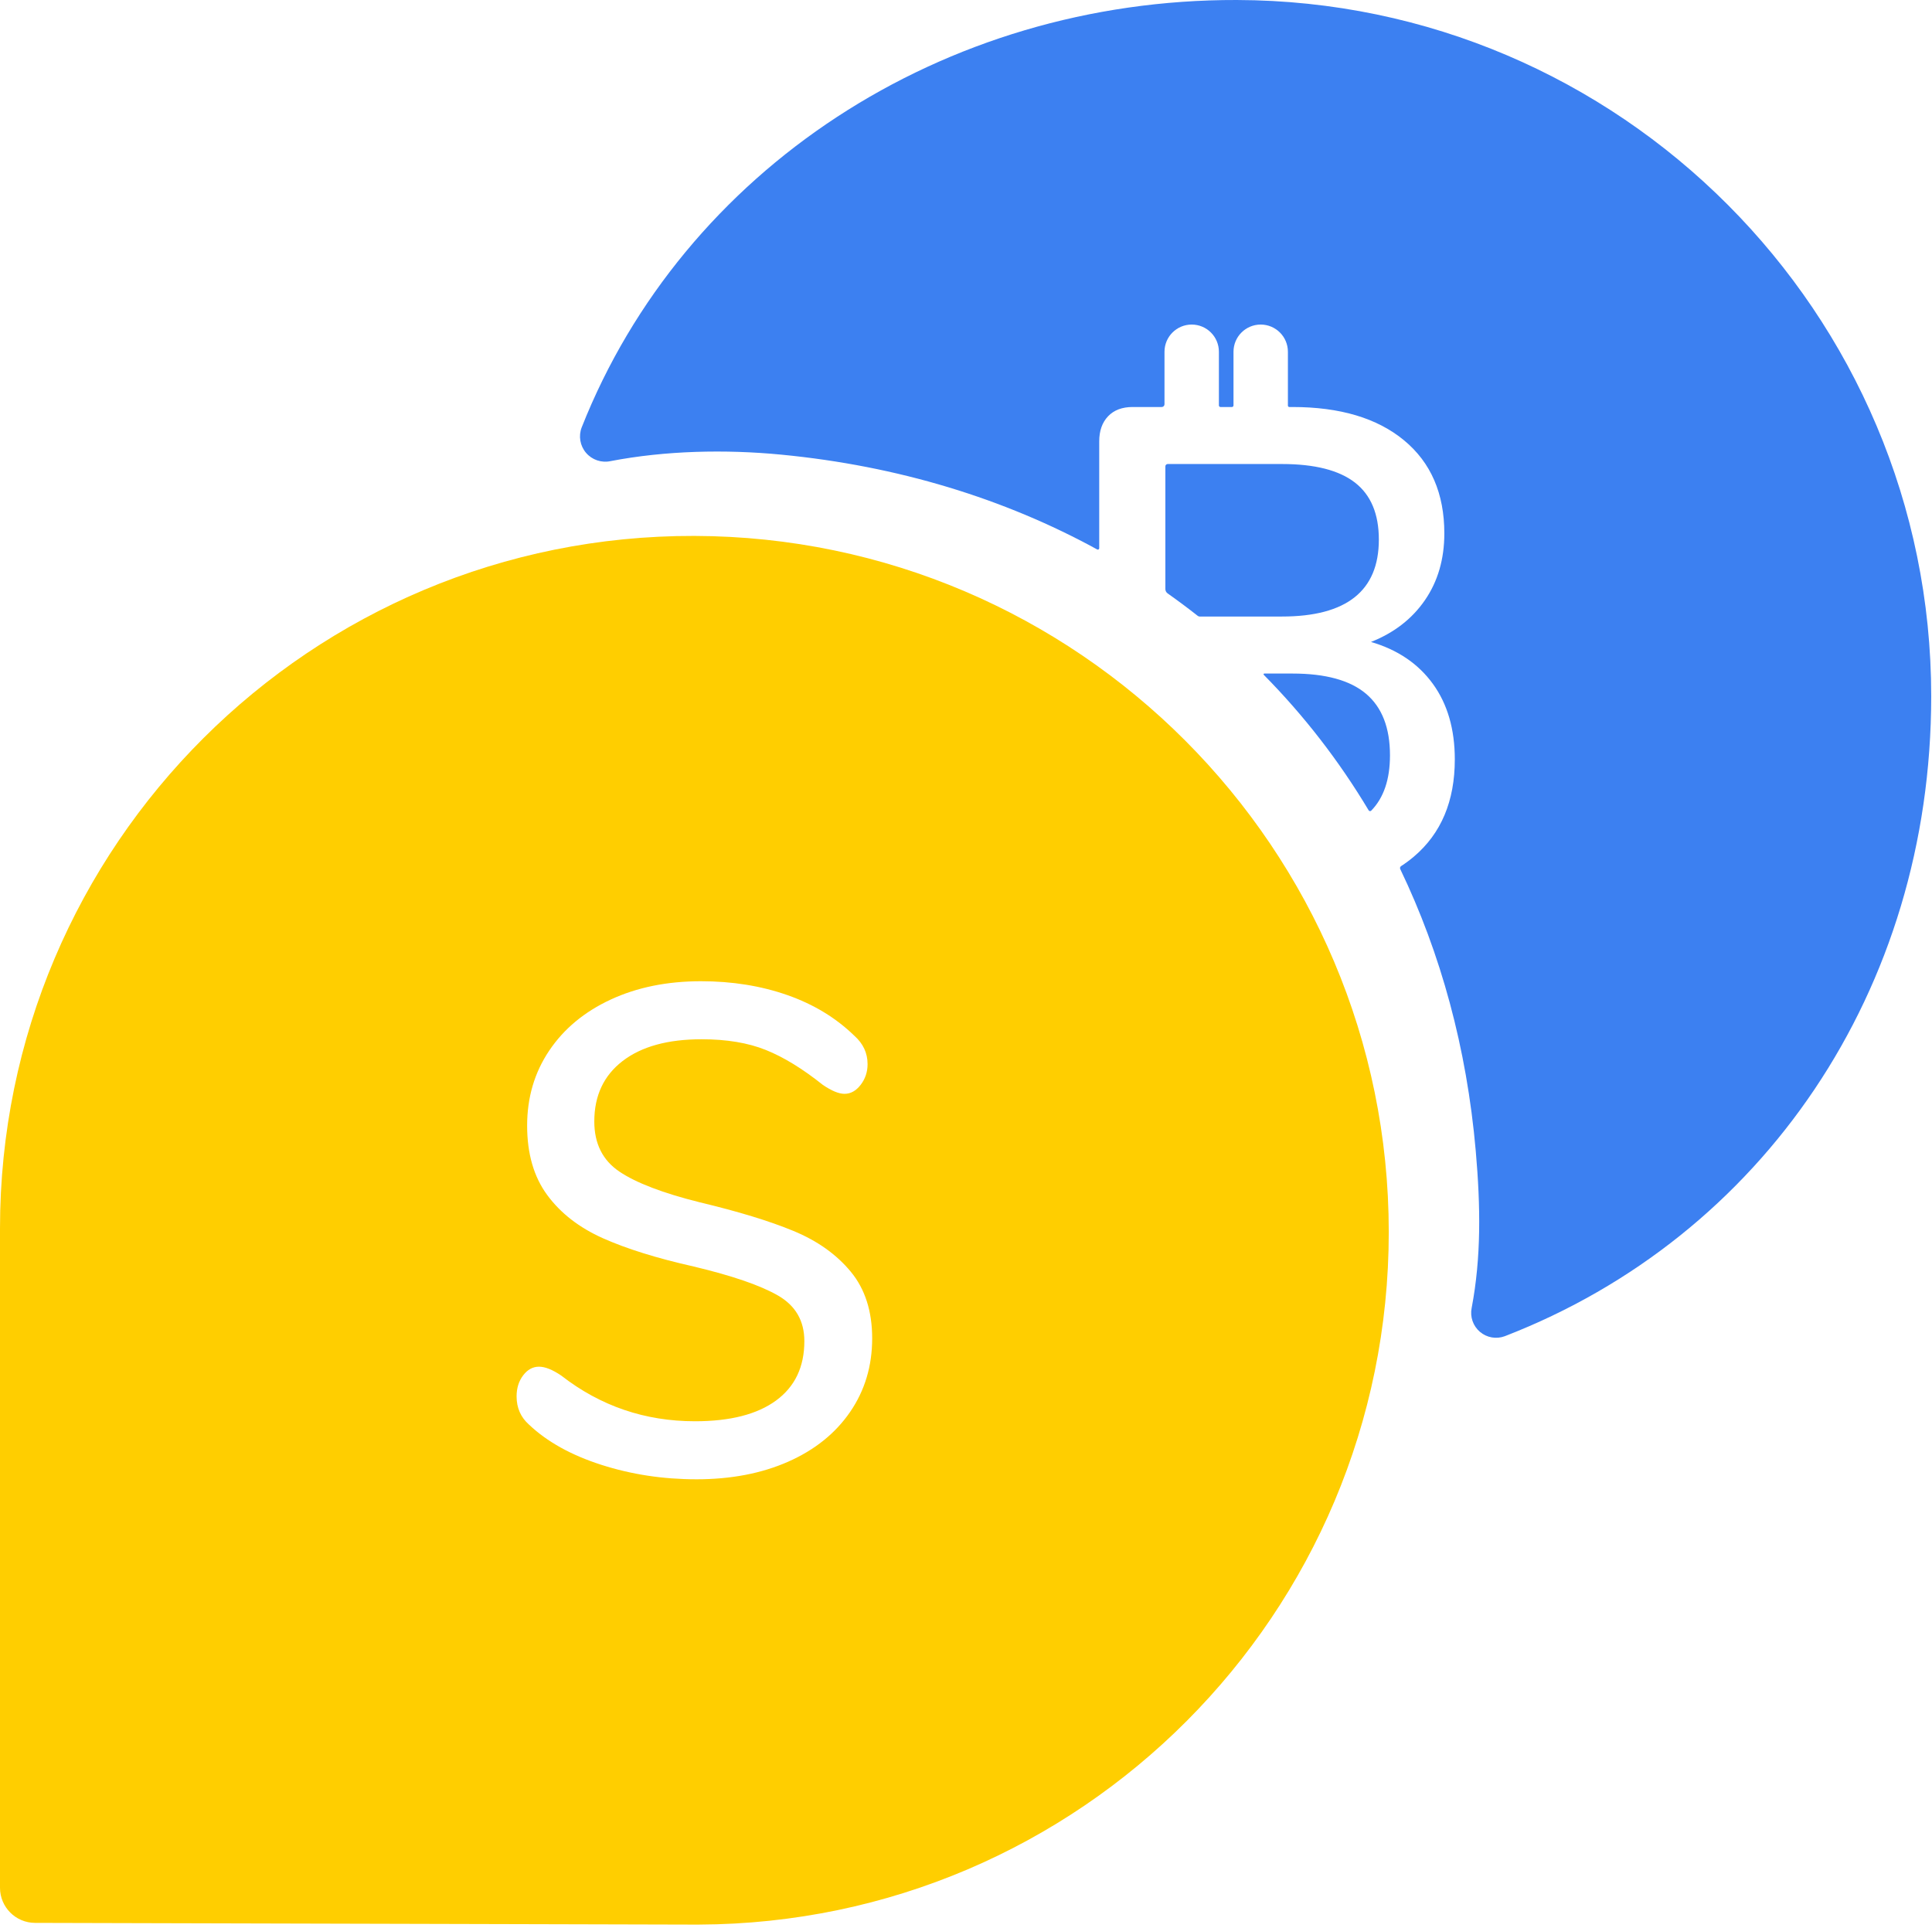 <?xml version="1.0" encoding="UTF-8" standalone="no"?><!DOCTYPE svg PUBLIC "-//W3C//DTD SVG 1.1//EN" "http://www.w3.org/Graphics/SVG/1.1/DTD/svg11.dtd"><svg width="100%" height="100%" viewBox="0 0 518 517" version="1.1" xmlns="http://www.w3.org/2000/svg" xmlns:xlink="http://www.w3.org/1999/xlink" xml:space="preserve" xmlns:serif="http://www.serif.com/" style="fill-rule:evenodd;clip-rule:evenodd;stroke-linejoin:round;stroke-miterlimit:2;"><g><g><g><path d="M303.674,109.132c-2.809,0 -5.004,0.829 -6.584,2.487c-1.58,1.658 -2.37,3.899 -2.37,6.723l0,28.658c0,0.131 -0.069,0.253 -0.182,0.32c-0.113,0.066 -0.253,0.069 -0.368,0.005c-24.867,-13.631 -53.413,-22.397 -84.675,-25.417c-15.057,-1.454 -31.119,-1.091 -45.801,1.735c-2.427,0.521 -4.945,-0.329 -6.56,-2.215c-1.614,-1.886 -2.066,-4.505 -1.176,-6.823c27.266,-68.987 96.724,-114.808 175.657,-114.604c102.753,0.267 186.174,83.905 186.174,186.658c0,78.963 -45.29,144.91 -114.314,171.618c-2.274,0.857 -4.834,0.41 -6.684,-1.166c-1.85,-1.576 -2.697,-4.032 -2.214,-6.413c2.571,-13.547 2.401,-27.18 1.092,-42.131c-2.413,-27.559 -9.377,-52.936 -20.241,-75.535c-0.137,-0.284 -0.04,-0.627 0.226,-0.797c1.206,-0.781 2.349,-1.629 3.429,-2.545c7.315,-6.201 10.973,-14.889 10.973,-26.064c0,-8.105 -1.96,-14.858 -5.881,-20.262c-3.922,-5.403 -9.452,-9.148 -16.592,-11.236c6.203,-2.456 11.032,-6.201 14.485,-11.236c3.453,-5.035 5.179,-10.991 5.179,-17.867c0,-10.684 -3.599,-19.004 -10.798,-24.959c-7.198,-5.956 -17.177,-8.934 -29.935,-8.934l-0.833,0c-0.207,0 -0.375,-0.168 -0.375,-0.375c0,-2.302 0,-14.44 0,-14.44c0,-4.025 -3.268,-7.293 -7.294,-7.293c-4.025,0 -7.293,3.268 -7.293,7.293l0,14.39c0,0.235 -0.191,0.425 -0.426,0.425c-0.753,0 -2.314,0 -3.066,0c-0.112,0 -0.219,-0.044 -0.298,-0.124c-0.079,-0.079 -0.124,-0.186 -0.124,-0.298c0,-2.418 0,-14.393 0,-14.393c0,-4.025 -3.268,-7.293 -7.294,-7.293c-4.025,0 -7.293,3.268 -7.293,7.293l0,14.076c0,0.196 -0.078,0.384 -0.217,0.523c-0.138,0.138 -0.326,0.216 -0.522,0.216c-2.076,0 -7.805,0 -7.805,0Zm42.84,71.469c8.896,0 15.48,1.812 19.752,5.434c4.272,3.623 6.409,9.118 6.409,16.486c0,6.462 -1.676,11.409 -5.028,14.843c-0.096,0.096 -0.23,0.142 -0.364,0.125c-0.134,-0.016 -0.253,-0.094 -0.323,-0.21c-7.959,-13.309 -17.387,-25.471 -28.125,-36.338c-0.057,-0.057 -0.074,-0.143 -0.043,-0.217c0.031,-0.074 0.104,-0.123 0.184,-0.123c1.727,0 7.538,0 7.538,0Zm-2.809,-15.288l-22.059,0c-0.183,0 -0.361,-0.062 -0.505,-0.175c-2.636,-2.076 -5.331,-4.085 -8.083,-6.028c-0.379,-0.268 -0.605,-0.703 -0.605,-1.167c0,-4.557 0,-28.699 0,-32.899c0,-0.166 0.066,-0.324 0.182,-0.441c0.117,-0.117 0.276,-0.182 0.441,-0.182c4.402,0 30.629,0 30.629,0c8.779,0 15.304,1.657 19.576,4.973c4.273,3.316 6.409,8.412 6.409,15.288c0,13.754 -8.662,20.631 -25.985,20.631Z" style="fill:#3c80f1;"/></g><path d="M0,329.392c0,-102.752 83.423,-185.958 186.175,-185.693c102.753,0.268 186.174,83.906 186.174,186.659c0,102.351 -82.771,185.308 -184.972,185.691l-1.202,0.002c0,0 -138.973,-0.361 -176.779,-0.459c-5.193,-0.013 -9.396,-4.227 -9.396,-9.42c0,-37.806 0,-176.78 0,-176.78Zm186.704,67.256c-8.945,0 -17.449,-1.297 -25.511,-3.89c-8.062,-2.593 -14.506,-6.174 -19.332,-10.743c-2.236,-1.976 -3.355,-4.507 -3.355,-7.594c0,-2.223 0.589,-4.106 1.766,-5.649c1.177,-1.544 2.589,-2.316 4.237,-2.316c1.648,0 3.649,0.803 6.003,2.408c10.475,8.15 22.421,12.225 35.839,12.225c9.416,0 16.655,-1.852 21.716,-5.557c5.061,-3.704 7.591,-9.014 7.591,-15.929c0,-5.433 -2.354,-9.508 -7.062,-12.225c-4.708,-2.716 -12.24,-5.309 -22.598,-7.779c-9.887,-2.223 -18.008,-4.754 -24.364,-7.594c-6.355,-2.84 -11.328,-6.699 -14.918,-11.577c-3.59,-4.877 -5.385,-11.082 -5.385,-18.614c0,-7.533 1.972,-14.232 5.915,-20.097c3.943,-5.865 9.445,-10.434 16.507,-13.707c7.062,-3.272 15.124,-4.908 24.187,-4.908c8.357,0 16.066,1.235 23.128,3.705c7.062,2.469 13.065,6.112 18.008,10.928c2.354,2.099 3.531,4.63 3.531,7.594c0,2.099 -0.618,3.951 -1.854,5.556c-1.236,1.606 -2.678,2.408 -4.325,2.408c-1.53,0 -3.472,-0.802 -5.826,-2.408c-5.415,-4.321 -10.505,-7.439 -15.272,-9.353c-4.767,-1.914 -10.505,-2.871 -17.213,-2.871c-9.063,0 -16.125,1.945 -21.186,5.834c-5.061,3.89 -7.592,9.292 -7.592,16.207c0,5.927 2.236,10.404 6.709,13.429c4.473,3.025 11.652,5.773 21.539,8.242c10.357,2.47 18.744,5.032 25.158,7.687c6.415,2.655 11.535,6.298 15.36,10.928c3.825,4.631 5.738,10.589 5.738,17.874c0,7.409 -1.972,13.984 -5.915,19.726c-3.943,5.742 -9.474,10.188 -16.595,13.336c-7.121,3.149 -15.331,4.724 -24.629,4.724Z" style="fill:#ffce00;"/></g></g></svg>